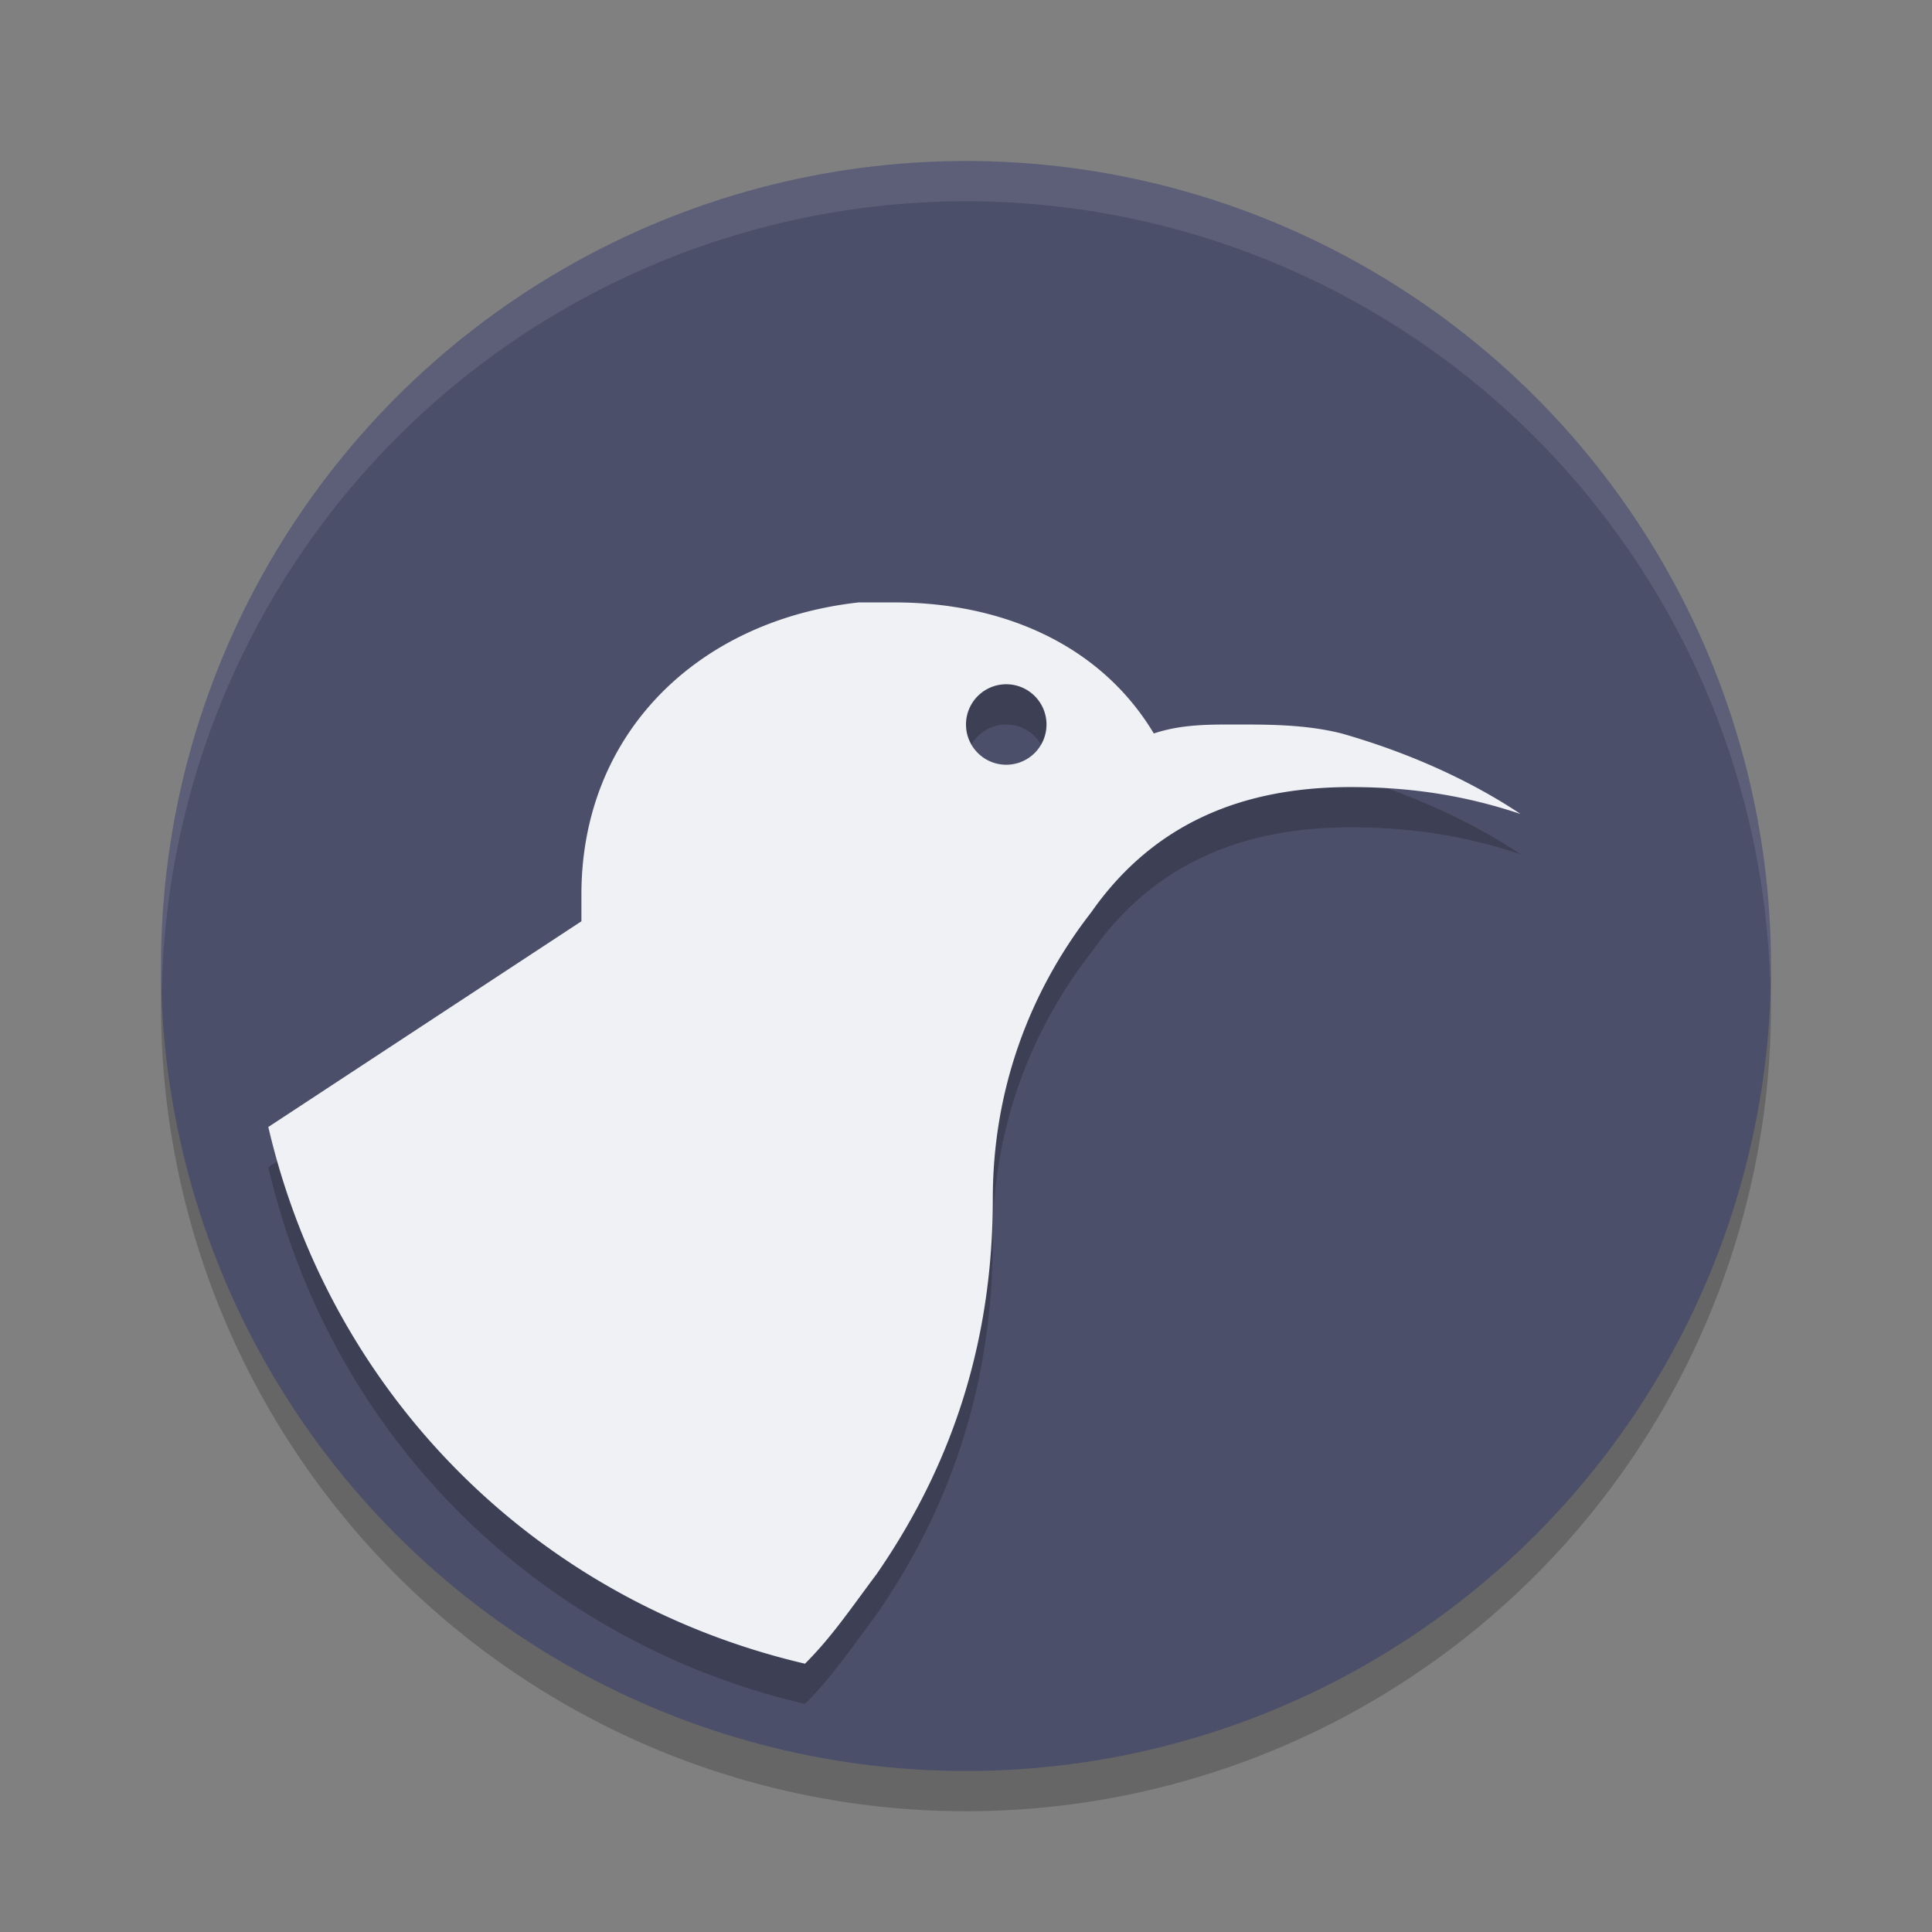 <svg xmlns="http://www.w3.org/2000/svg" width="48" height="48" version="1.1">
 <rect width="100%" height="100%" fill="#808080" stroke="none"/>
 <circle style="opacity:0.2" cx="24" cy="25" r="20"/>
 <circle style="fill:#4c4f69" cx="24" cy="24" r="20"/>
 <path style="opacity:0.2" d="m 21.334,15.967 c -4,0.444 -6.889,3.256 -6.889,7.256 v 0.666 L 6.666,29 C 8.222,35.667 13.333,40.778 20,42.334 c 0.667,-0.667 1.111,-1.334 1.777,-2.223 2,-2.889 2.889,-6.001 2.889,-9.334 0,-2.667 0.89,-5.111 2.445,-7.111 1.556,-2.222 3.777,-3.111 6.443,-3.111 1.556,-1e-6 2.889,0.224 4.223,0.668 -1.333,-0.889 -2.888,-1.556 -4.443,-2 -0.889,-0.222 -1.779,-0.223 -2.668,-0.223 -0.667,0 -1.333,4.34e-4 -2,0.223 -1.333,-2.222 -3.777,-3.256 -6.443,-3.256 z M 25,18 a 1,1 0 0 1 1,1 1,1 0 0 1 -1,1 1,1 0 0 1 -1,-1 1,1 0 0 1 1,-1 z"/>
 <path style="opacity:0.1;fill:#eff1f5" d="M 24,4 A 20,20 0 0 0 4,24 20,20 0 0 0 4.021,24.582 20,20 0 0 1 24,5 20,20 0 0 1 43.979,24.418 20,20 0 0 0 44,24 20,20 0 0 0 24,4 Z"/>
 <path style="fill:#eff1f5" d="M 21.334 14.967 C 17.334 15.411 14.445 18.223 14.445 22.223 L 14.445 22.889 L 6.666 28 C 8.222 34.667 13.333 39.778 20 41.334 C 20.667 40.667 21.111 40 21.777 39.111 C 23.777 36.222 24.666 33.111 24.666 29.777 C 24.666 27.111 25.556 24.666 27.111 22.666 C 28.667 20.444 30.888 19.555 33.555 19.555 C 35.11 19.555 36.444 19.778 37.777 20.223 C 36.444 19.334 34.89 18.667 33.334 18.223 C 32.445 18 31.555 18 30.666 18 C 29.999 18 29.333 18 28.666 18.223 C 27.333 16 24.889 14.967 22.223 14.967 L 21.334 14.967 z M 25 17 A 1 1 0 0 1 26 18 A 1 1 0 0 1 25 19 A 1 1 0 0 1 24 18 A 1 1 0 0 1 25 17 z"/>
</svg>
